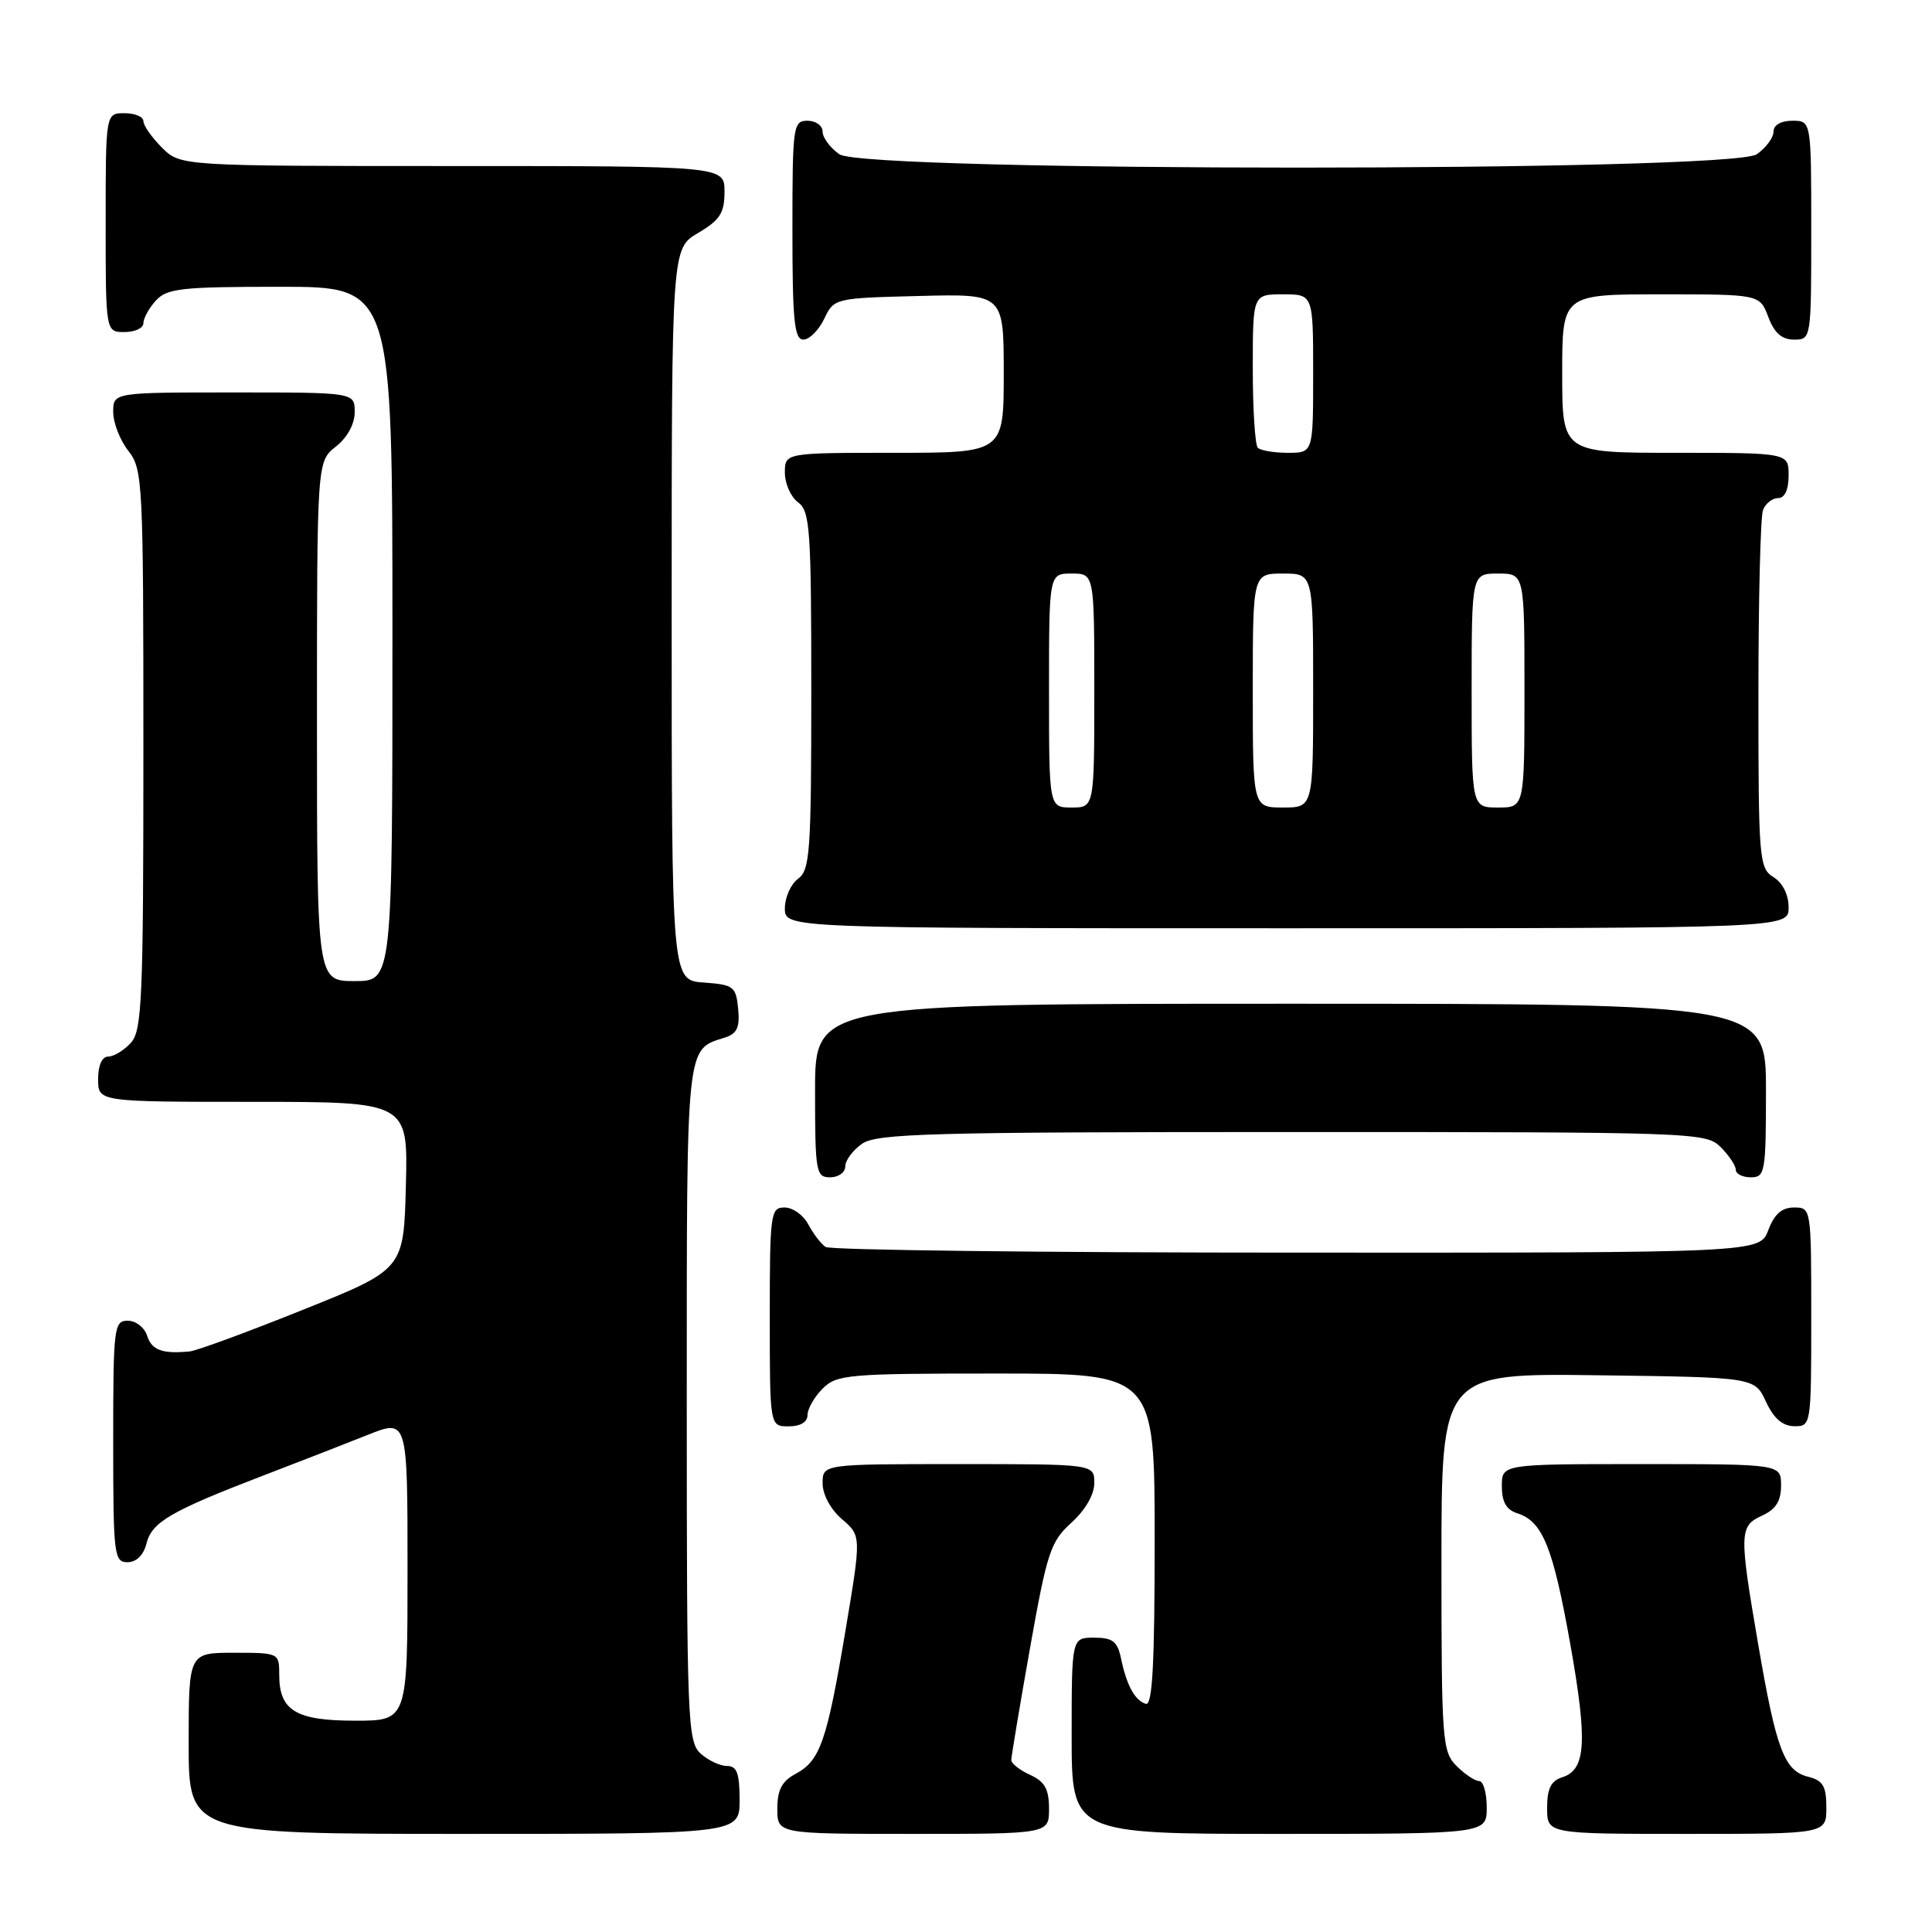 <?xml version="1.0" encoding="UTF-8" standalone="no"?>
<!DOCTYPE svg PUBLIC "-//W3C//DTD SVG 1.1//EN" "http://www.w3.org/Graphics/SVG/1.1/DTD/svg11.dtd" >
<svg xmlns="http://www.w3.org/2000/svg" xmlns:xlink="http://www.w3.org/1999/xlink" version="1.1" viewBox="0 0 256 256">
 <g >
 <path fill="currentColor"
d=" M 98.00 238.50 C 98.00 234.96 97.64 234.00 96.33 234.00 C 95.41 234.00 93.83 233.26 92.83 232.35 C 91.11 230.79 91.00 228.02 91.00 185.92 C 91.00 137.80 90.86 139.13 96.06 137.48 C 97.66 136.97 98.05 136.13 97.81 133.66 C 97.52 130.71 97.21 130.48 93.25 130.19 C 89.00 129.89 89.00 129.89 89.00 81.41 C 89.00 32.93 89.00 32.93 92.50 30.87 C 95.41 29.15 96.00 28.23 96.00 25.40 C 96.00 22.00 96.00 22.00 59.95 22.00 C 23.91 22.00 23.91 22.00 21.45 19.55 C 20.10 18.20 19.00 16.62 19.00 16.05 C 19.00 15.47 17.88 15.00 16.50 15.00 C 14.00 15.00 14.00 15.00 14.00 29.50 C 14.00 44.00 14.00 44.00 16.50 44.00 C 17.88 44.00 19.00 43.47 19.00 42.83 C 19.00 42.18 19.74 40.83 20.65 39.83 C 22.12 38.21 24.04 38.00 37.15 38.00 C 52.00 38.00 52.00 38.00 52.00 84.00 C 52.00 130.00 52.00 130.00 47.00 130.00 C 42.00 130.00 42.00 130.00 42.00 95.57 C 42.00 61.15 42.00 61.15 44.50 59.18 C 46.02 57.98 47.00 56.19 47.00 54.61 C 47.00 52.00 47.00 52.00 31.00 52.00 C 15.00 52.00 15.00 52.00 15.00 54.59 C 15.00 56.02 15.90 58.33 17.00 59.73 C 18.92 62.17 19.00 63.78 19.00 99.31 C 19.00 132.37 18.82 136.54 17.35 138.17 C 16.43 139.18 15.08 140.00 14.35 140.00 C 13.52 140.00 13.00 141.15 13.00 143.00 C 13.00 146.00 13.00 146.00 33.53 146.00 C 54.07 146.00 54.07 146.00 53.78 157.10 C 53.50 168.20 53.50 168.20 40.15 173.55 C 32.81 176.50 26.06 178.98 25.15 179.07 C 21.51 179.42 20.11 178.91 19.50 177.00 C 19.15 175.90 18.00 175.00 16.93 175.00 C 15.10 175.00 15.00 175.85 15.00 191.00 C 15.00 206.03 15.11 207.00 16.89 207.00 C 18.07 207.00 19.02 206.07 19.41 204.52 C 20.12 201.69 22.59 200.24 34.80 195.55 C 39.59 193.72 45.86 191.27 48.75 190.12 C 54.00 188.03 54.00 188.03 54.00 208.01 C 54.00 228.00 54.00 228.00 47.07 228.00 C 39.21 228.00 37.00 226.67 37.00 221.93 C 37.00 219.02 36.97 219.00 31.00 219.00 C 25.00 219.00 25.00 219.00 25.00 231.00 C 25.00 243.00 25.00 243.00 61.50 243.00 C 98.00 243.00 98.00 243.00 98.00 238.50 Z  M 139.00 239.66 C 139.00 237.07 138.44 236.07 136.50 235.18 C 135.12 234.56 134.00 233.67 134.00 233.22 C 134.00 232.77 135.11 226.12 136.47 218.45 C 138.74 205.67 139.20 204.27 141.97 201.76 C 143.81 200.10 145.00 198.04 145.00 196.51 C 145.00 194.00 145.00 194.00 127.00 194.00 C 109.00 194.00 109.00 194.00 109.00 196.55 C 109.00 198.04 110.06 200.01 111.57 201.30 C 114.13 203.51 114.13 203.51 112.04 216.00 C 109.57 230.73 108.68 233.30 105.43 235.04 C 103.60 236.02 103.00 237.16 103.00 239.67 C 103.00 243.00 103.00 243.00 121.00 243.00 C 139.00 243.00 139.00 243.00 139.00 239.66 Z  M 197.00 239.50 C 197.00 237.57 196.55 236.00 196.00 236.00 C 195.45 236.00 194.10 235.10 193.00 234.00 C 191.11 232.11 191.00 230.67 191.00 206.98 C 191.00 181.96 191.00 181.96 211.75 182.23 C 232.50 182.50 232.50 182.50 234.00 185.73 C 235.03 187.95 236.20 188.96 237.75 188.98 C 239.98 189.00 240.00 188.88 240.00 174.50 C 240.00 160.07 239.99 160.00 237.72 160.00 C 236.10 160.00 235.11 160.87 234.31 163.00 C 233.17 166.00 233.17 166.00 171.84 165.98 C 138.10 165.98 110.00 165.64 109.40 165.23 C 108.79 164.83 107.77 163.49 107.11 162.25 C 106.46 161.01 105.05 160.00 103.96 160.00 C 102.10 160.00 102.00 160.75 102.00 174.50 C 102.00 189.00 102.00 189.00 104.50 189.00 C 106.06 189.00 107.00 188.43 107.00 187.50 C 107.00 186.68 107.90 185.10 109.00 184.00 C 110.87 182.13 112.33 182.00 132.00 182.00 C 153.00 182.00 153.00 182.00 153.00 204.08 C 153.00 220.59 152.70 226.07 151.82 225.77 C 150.36 225.29 149.29 223.33 148.54 219.75 C 148.07 217.49 147.43 217.00 144.98 217.00 C 142.00 217.00 142.00 217.00 142.00 230.00 C 142.00 243.00 142.00 243.00 169.50 243.00 C 197.00 243.00 197.00 243.00 197.00 239.50 Z  M 242.00 239.52 C 242.00 236.67 241.56 235.93 239.59 235.43 C 236.43 234.64 235.37 231.85 232.99 218.00 C 230.43 203.08 230.45 202.21 233.50 200.82 C 235.31 199.99 236.00 198.90 236.00 196.84 C 236.00 194.00 236.00 194.00 217.50 194.00 C 199.00 194.00 199.00 194.00 199.00 196.93 C 199.00 199.00 199.60 200.06 201.03 200.51 C 204.40 201.58 205.76 204.94 208.05 217.73 C 210.38 230.82 210.16 234.50 207.00 235.50 C 205.51 235.97 205.00 237.01 205.00 239.57 C 205.00 243.00 205.00 243.00 223.50 243.00 C 242.00 243.00 242.00 243.00 242.00 239.52 Z  M 112.00 154.56 C 112.00 153.76 113.00 152.41 114.22 151.56 C 116.17 150.19 123.26 150.00 171.22 150.00 C 224.67 150.00 226.05 150.05 228.00 152.00 C 229.10 153.10 230.00 154.45 230.00 155.00 C 230.00 155.55 230.90 156.00 232.00 156.00 C 233.88 156.00 234.00 155.33 234.00 144.50 C 234.00 133.00 234.00 133.00 171.00 133.00 C 108.00 133.00 108.00 133.00 108.00 144.50 C 108.00 155.33 108.12 156.00 110.00 156.00 C 111.10 156.00 112.00 155.35 112.00 154.56 Z  M 237.00 120.24 C 237.00 118.56 236.22 116.99 235.00 116.23 C 233.09 115.04 233.00 113.90 233.00 92.07 C 233.00 79.47 233.27 68.45 233.61 67.58 C 233.94 66.71 234.84 66.00 235.61 66.00 C 236.49 66.00 237.00 64.90 237.00 63.00 C 237.00 60.00 237.00 60.00 222.00 60.00 C 207.00 60.00 207.00 60.00 207.00 49.50 C 207.00 39.00 207.00 39.00 220.09 39.00 C 233.17 39.00 233.17 39.00 234.31 42.00 C 235.11 44.13 236.10 45.00 237.72 45.00 C 239.99 45.00 240.00 44.93 240.00 30.50 C 240.00 16.00 240.00 16.00 237.50 16.00 C 235.99 16.00 235.00 16.57 235.00 17.44 C 235.00 18.24 234.00 19.59 232.78 20.44 C 229.41 22.80 114.59 22.80 111.22 20.44 C 110.00 19.59 109.00 18.24 109.00 17.44 C 109.00 16.65 108.10 16.00 107.00 16.00 C 105.09 16.00 105.00 16.67 105.00 30.50 C 105.00 42.48 105.25 45.00 106.45 45.00 C 107.24 45.00 108.48 43.76 109.21 42.25 C 110.51 39.52 110.60 39.50 121.76 39.22 C 133.00 38.93 133.00 38.93 133.00 49.47 C 133.00 60.00 133.00 60.00 118.50 60.00 C 104.00 60.00 104.00 60.00 104.00 62.64 C 104.00 64.09 104.79 65.86 105.75 66.56 C 107.33 67.72 107.50 70.12 107.50 91.50 C 107.50 112.88 107.33 115.28 105.75 116.44 C 104.79 117.14 104.00 118.91 104.00 120.36 C 104.00 123.00 104.00 123.00 170.50 123.00 C 237.00 123.00 237.00 123.00 237.00 120.24 Z  M 139.00 91.50 C 139.00 76.00 139.00 76.00 142.00 76.00 C 145.00 76.00 145.00 76.00 145.00 91.50 C 145.00 107.00 145.00 107.00 142.00 107.00 C 139.00 107.00 139.00 107.00 139.00 91.50 Z  M 166.00 91.50 C 166.00 76.00 166.00 76.00 170.00 76.00 C 174.00 76.00 174.00 76.00 174.00 91.50 C 174.00 107.00 174.00 107.00 170.00 107.00 C 166.00 107.00 166.00 107.00 166.00 91.50 Z  M 195.00 91.50 C 195.00 76.00 195.00 76.00 198.50 76.00 C 202.00 76.00 202.00 76.00 202.00 91.50 C 202.00 107.00 202.00 107.00 198.50 107.00 C 195.00 107.00 195.00 107.00 195.00 91.50 Z  M 166.67 59.33 C 166.30 58.97 166.00 54.24 166.00 48.83 C 166.00 39.00 166.00 39.00 170.00 39.00 C 174.00 39.00 174.00 39.00 174.00 49.50 C 174.00 60.00 174.00 60.00 170.67 60.00 C 168.83 60.00 167.03 59.70 166.67 59.33 Z "/>
</g>
</svg>